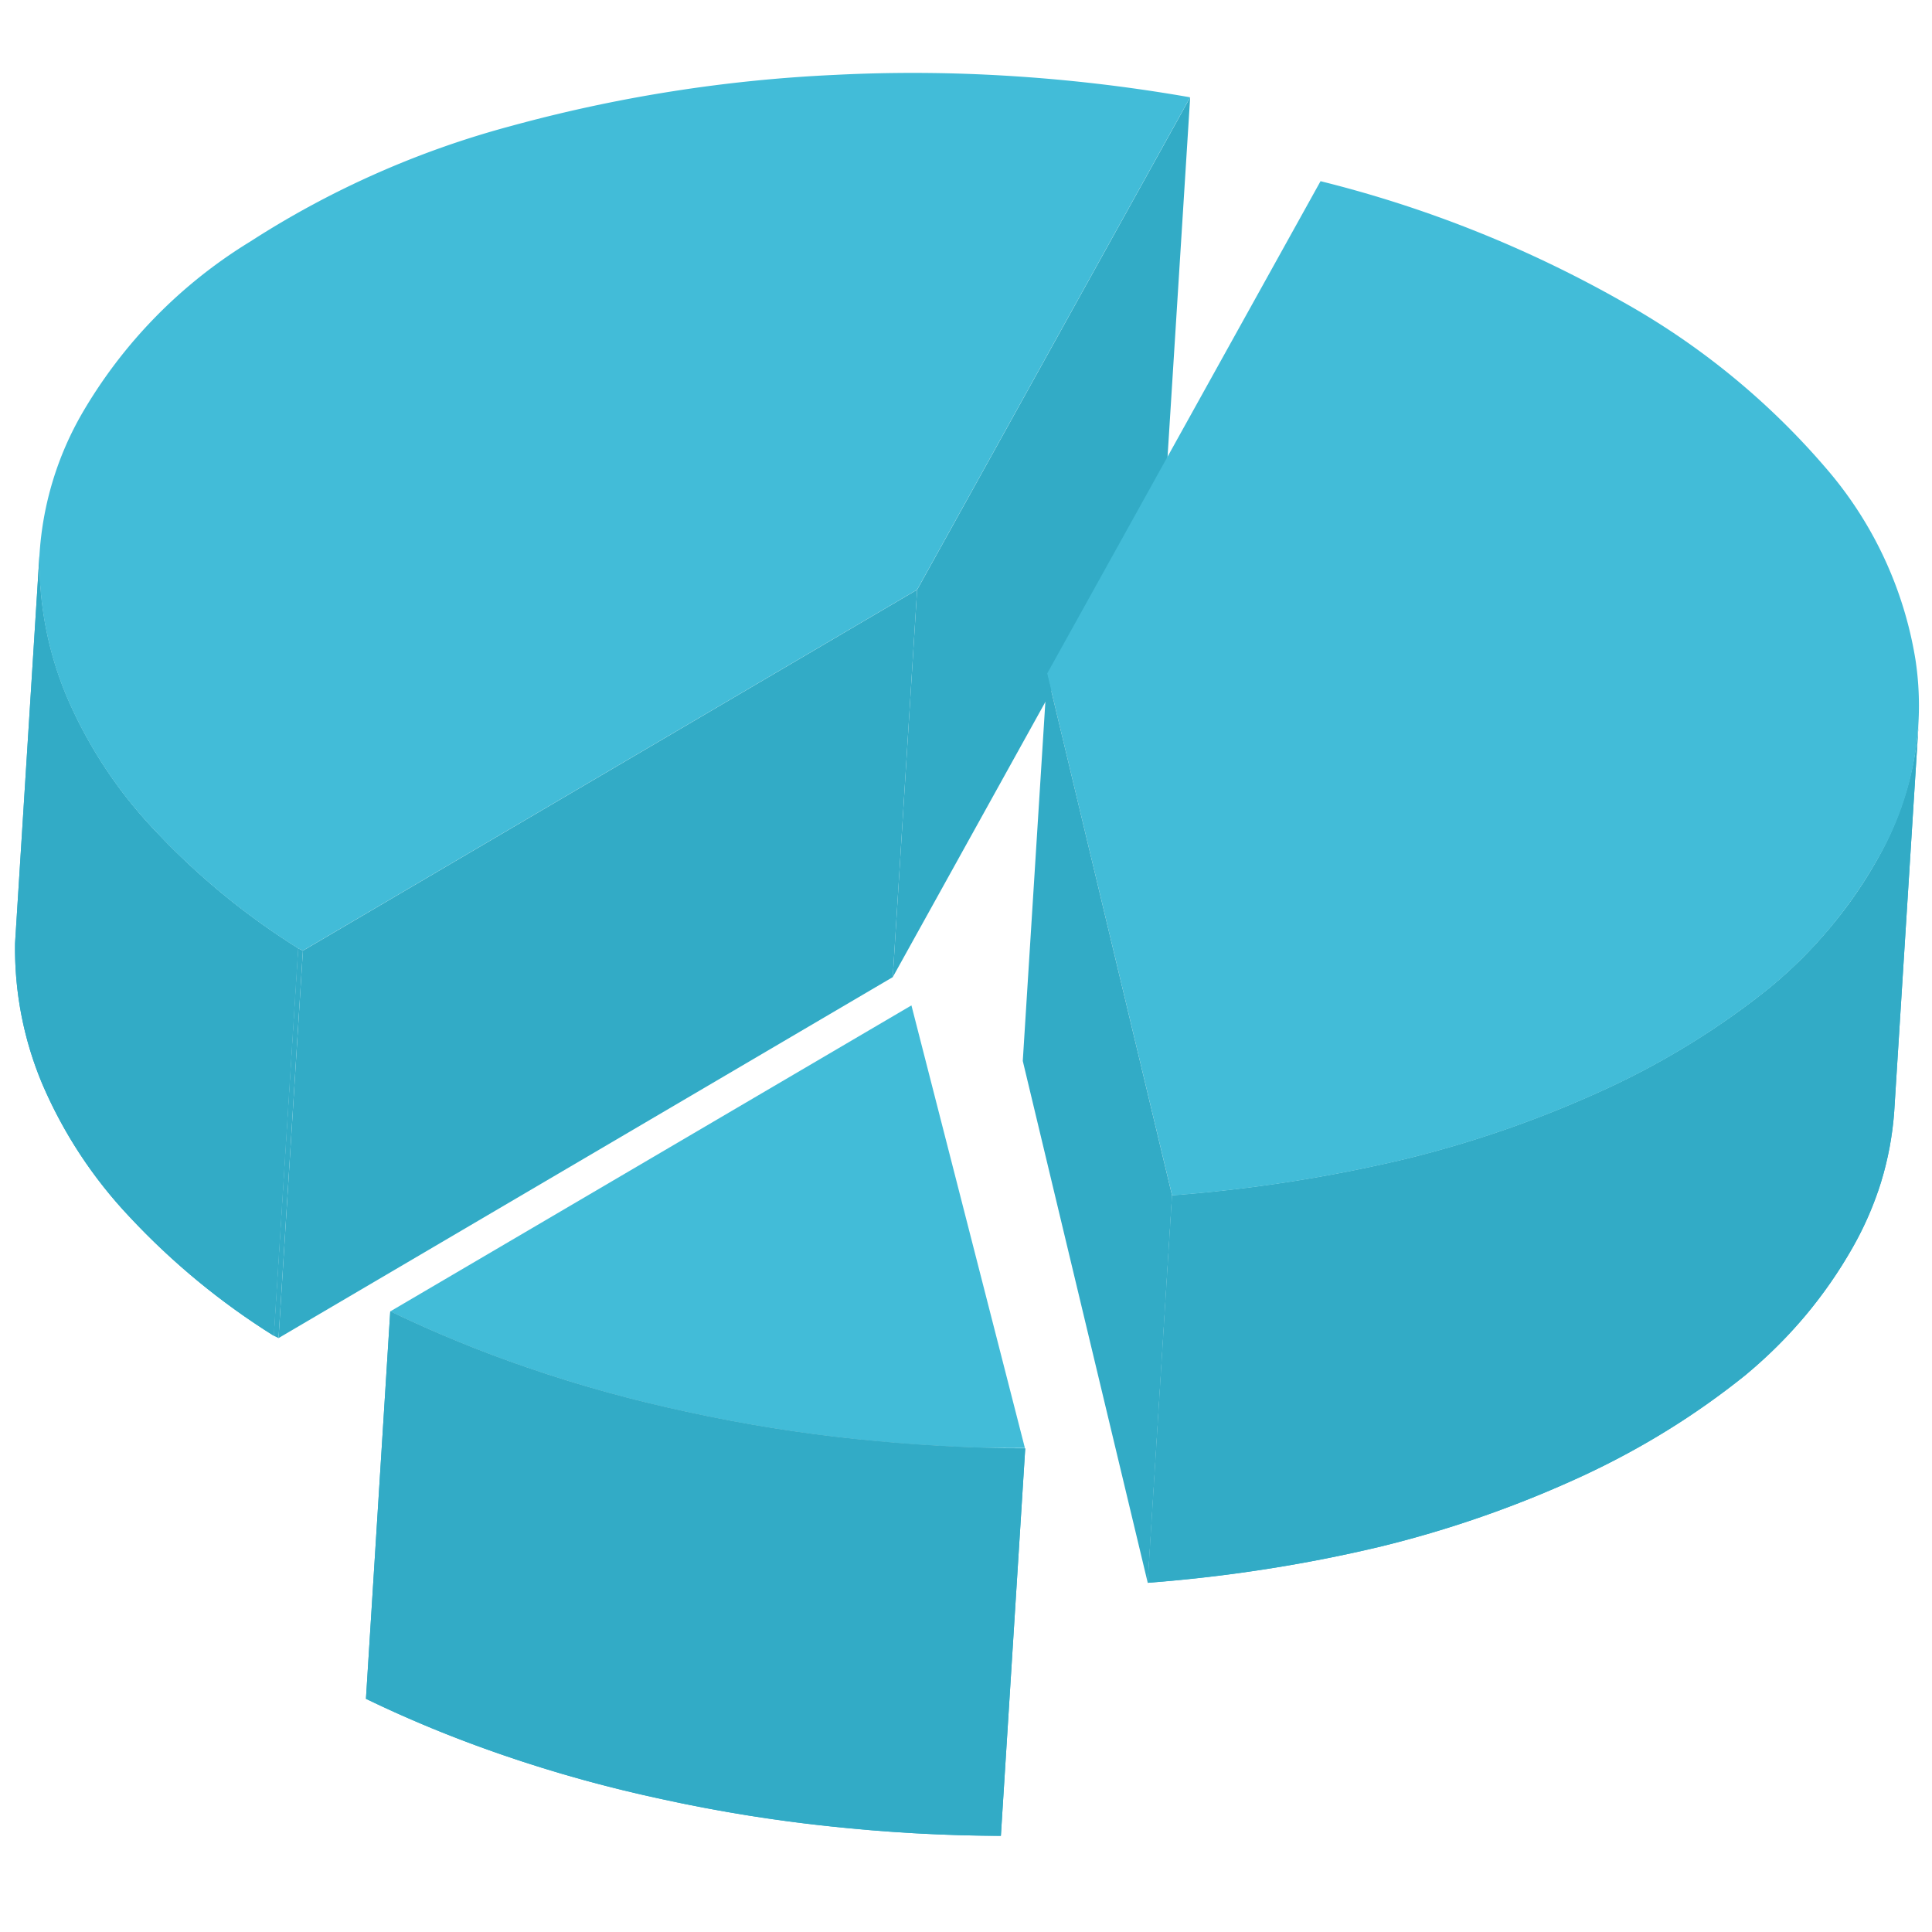 <svg xmlns="http://www.w3.org/2000/svg" xmlns:xlink="http://www.w3.org/1999/xlink" viewBox="0 0 41 41"><defs><style>.cls-1{fill:#32abc6;}.cls-2{isolation:isolate;}.cls-3{clip-path:url(#clip-path);}.cls-4{clip-path:url(#clip-path-2);}.cls-5{fill:#42bcd8;}.cls-6{clip-path:url(#clip-path-3);}.cls-7{clip-path:url(#clip-path-4);}</style><clipPath id="clip-path"><path class="cls-1" d="M.324,19.943.841,11.723.837,11.794.32,20.015Z"/></clipPath><clipPath id="clip-path-2"><path class="cls-1" d="M6.327,20.126l-.517,8.221a15.238,15.238,0,0,1-3.057-2.519A9.614,9.614,0,0,1,.894,22.996a7.404,7.404,0,0,1-.574-2.981L.837,11.794a7.404,7.404,0,0,0,.574,2.981,9.614,9.614,0,0,0,1.859,2.833A15.238,15.238,0,0,0,6.327,20.126Z"/></clipPath><clipPath id="clip-path-3"><path class="cls-1" d="M21.757,30.738l-.517,8.221q-.421-.001-.842-.013-1.372-.038-2.756-.185a32.429,32.429,0,0,1-3.598-.581,28.966,28.966,0,0,1-3.38-.938,26.082,26.082,0,0,1-2.898-1.19L8.282,27.83A26.081,26.081,0,0,0,11.18,29.02a28.966,28.966,0,0,0,3.38.938,32.429,32.429,0,0,0,3.598.581q1.386.144,2.756.185Q21.336,30.737,21.757,30.738Z"/></clipPath><clipPath id="clip-path-4"><path class="cls-1" d="M40.715,15.369,40.198,23.59a6.758,6.758,0,0,1-.879,2.879,9.723,9.723,0,0,1-2.283,2.717,16.692,16.692,0,0,1-3.422,2.123,23.515,23.515,0,0,1-4.285,1.505,31.624,31.624,0,0,1-4.972.776l.517-8.221A31.625,31.625,0,0,0,29.846,24.593a23.515,23.515,0,0,0,4.285-1.505A16.692,16.692,0,0,0,37.553,20.965a9.723,9.723,0,0,0,2.283-2.717A6.759,6.759,0,0,0,40.715,15.369Z"/></clipPath></defs><title>Artboard 33</title><g id="Icons"><g class="cls-2"><polygon class="cls-1" points="25.257 2.066 24.74 10.287 18.946 20.736 19.463 12.515 25.257 2.066"/><path class="cls-1" d="M.324,19.943.841,11.723.837,11.794.32,20.015Z"/><g class="cls-3"><g class="cls-2"><path class="cls-1" d="M.837,11.794.32,20.015l.004-.071L.841,11.723.837,11.794"/></g></g><path class="cls-1" d="M6.327,20.126l-.517,8.221a15.238,15.238,0,0,1-3.057-2.519A9.614,9.614,0,0,1,.894,22.996a7.404,7.404,0,0,1-.574-2.981L.837,11.794a7.404,7.404,0,0,0,.574,2.981,9.614,9.614,0,0,0,1.859,2.833A15.238,15.238,0,0,0,6.327,20.126Z"/><g class="cls-4"><g class="cls-2"><path class="cls-1" d="M6.327,20.126l-.517,8.221a15.238,15.238,0,0,1-3.057-2.519A9.614,9.614,0,0,1,.894,22.996a7.404,7.404,0,0,1-.574-2.981L.837,11.794a7.404,7.404,0,0,0,.574,2.981,9.614,9.614,0,0,0,1.859,2.833,15.238,15.238,0,0,0,3.057,2.519"/></g></g><path class="cls-5" d="M20.291,1.56a34.51,34.51,0,0,1,4.965.505l-5.794,10.449-13.035,7.66-.101-.049a15.238,15.238,0,0,1-3.057-2.519,9.614,9.614,0,0,1-1.859-2.833A7.404,7.404,0,0,1,.837,11.794a6.838,6.838,0,0,1,.905-3.021A10.394,10.394,0,0,1,5.311,5.126,19.497,19.497,0,0,1,10.845,2.674,31.409,31.409,0,0,1,17.724,1.589Q19.001,1.524,20.291,1.56Z"/><polygon class="cls-1" points="19.463 12.515 18.946 20.736 5.911 28.396 6.428 20.175 19.463 12.515"/><polygon class="cls-1" points="6.428 20.175 5.911 28.396 5.81 28.347 6.327 20.126 6.428 20.175"/></g><g class="cls-2"><path class="cls-5" d="M19.342,21.336l2.408,9.393s-.555.004-.836-.004q-1.372-.038-2.756-.185a32.429,32.429,0,0,1-3.598-.581A28.966,28.966,0,0,1,11.18,29.02,26.081,26.081,0,0,1,8.282,27.83Z"/><path class="cls-1" d="M21.757,30.738l-.517,8.221q-.421-.001-.842-.013-1.372-.038-2.756-.185a32.429,32.429,0,0,1-3.598-.581,28.966,28.966,0,0,1-3.38-.938,26.082,26.082,0,0,1-2.898-1.19L8.282,27.83A26.081,26.081,0,0,0,11.18,29.02a28.966,28.966,0,0,0,3.38.938,32.429,32.429,0,0,0,3.598.581q1.386.144,2.756.185Q21.336,30.737,21.757,30.738Z"/><g class="cls-6"><g class="cls-2"><path class="cls-1" d="M21.757,30.738l-.517,8.221q-.318-.001-.637-.008l.517-8.221q.319.007.637.008"/><path class="cls-1" d="M21.119,30.73l-.517,8.221q-.102-.002-.205-.005-.978-.027-1.962-.11l.517-8.221q.984.082,1.962.11.102.003.205.005"/><path class="cls-1" d="M18.953,30.614l-.517,8.221q-.397-.033-.795-.075-.616-.064-1.232-.153l.517-8.221q.616.088,1.232.153.398.041.795.075"/><path class="cls-1" d="M16.926,30.387,16.41,38.608q-.95-.136-1.898-.329l.517-8.221q.948.194,1.898.329"/><path class="cls-1" d="M15.028,30.058l-.517,8.221q-.234-.048-.468-.099-.828-.179-1.612-.393l.517-8.221q.784.214,1.612.393.234.051.468.099"/><path class="cls-1" d="M12.948,29.566l-.517,8.221q-.914-.249-1.768-.546-.119-.041-.237-.083l.517-8.221q.118.042.237.083.854.296,1.768.546"/><path class="cls-1" d="M10.943,28.937l-.517,8.221c-.856-.303-1.657-.633-2.399-.982l.517-8.221c.742.349,1.543.678,2.399.982"/><path class="cls-1" d="M8.544,27.955l-.517,8.221q-.132-.062-.262-.126L8.282,27.83q.13.063.262.126"/></g></g></g><g class="cls-2"><path class="cls-1" d="M40.715,15.369,40.198,23.59a6.758,6.758,0,0,1-.879,2.879,9.723,9.723,0,0,1-2.283,2.717,16.692,16.692,0,0,1-3.422,2.123,23.515,23.515,0,0,1-4.285,1.505,31.624,31.624,0,0,1-4.972.776l.517-8.221A31.625,31.625,0,0,0,29.846,24.593a23.515,23.515,0,0,0,4.285-1.505A16.692,16.692,0,0,0,37.553,20.965a9.723,9.723,0,0,0,2.283-2.717A6.759,6.759,0,0,0,40.715,15.369Z"/><g class="cls-7"><g class="cls-2"><path class="cls-1" d="M40.715,15.369,40.198,23.59a6.184,6.184,0,0,1-.071.623l.517-8.221a6.183,6.183,0,0,0,.071-.623"/><path class="cls-1" d="M40.644,15.992,40.127,24.213a6.512,6.512,0,0,1-.288,1.112l.517-8.221a6.512,6.512,0,0,0,.288-1.112"/><path class="cls-1" d="M40.355,17.104l-.517,8.221A7.529,7.529,0,0,1,39.322,26.463l.517-8.221a7.529,7.529,0,0,0,.517-1.138"/><path class="cls-1" d="M39.839,18.242,39.322,26.463l-.003.006a8.951,8.951,0,0,1-.783,1.177l.517-8.221a8.949,8.949,0,0,0,.783-1.177l.003-.006"/><path class="cls-1" d="M39.052,19.426l-.517,8.221A10.093,10.093,0,0,1,37.468,28.804l.517-8.221A10.092,10.092,0,0,0,39.052,19.426"/><path class="cls-1" d="M37.985,20.583,37.468,28.804q-.208.194-.432.382-.584.473-1.238.904l.517-8.221q.654-.43,1.238-.904.224-.188.432-.382"/><path class="cls-1" d="M36.315,21.869,35.798,30.09a17.667,17.667,0,0,1-2.185,1.218,23.515,23.515,0,0,1-4.285,1.505q-1.417.343-2.908.551l.517-8.221q1.49-.209,2.908-.551a23.515,23.515,0,0,0,4.285-1.505,17.667,17.667,0,0,0,2.185-1.218"/><path class="cls-1" d="M26.938,25.144,26.421,33.365q-1.016.142-2.065.224l.517-8.221q1.049-.082,2.065-.225"/></g></g><path class="cls-5" d="M28.024,3.845A25.331,25.331,0,0,1,34.439,6.407a15.876,15.876,0,0,1,4.304,3.52,8.223,8.223,0,0,1,1.906,4.071,6.482,6.482,0,0,1-.814,4.251A9.723,9.723,0,0,1,37.553,20.965a16.692,16.692,0,0,1-3.422,2.123A23.515,23.515,0,0,1,29.846,24.593a31.625,31.625,0,0,1-4.972.776L22.222,14.294Z"/><polygon class="cls-1" points="24.873 25.369 24.357 33.59 21.705 22.515 22.222 14.294 24.873 25.369"/></g></g></svg>